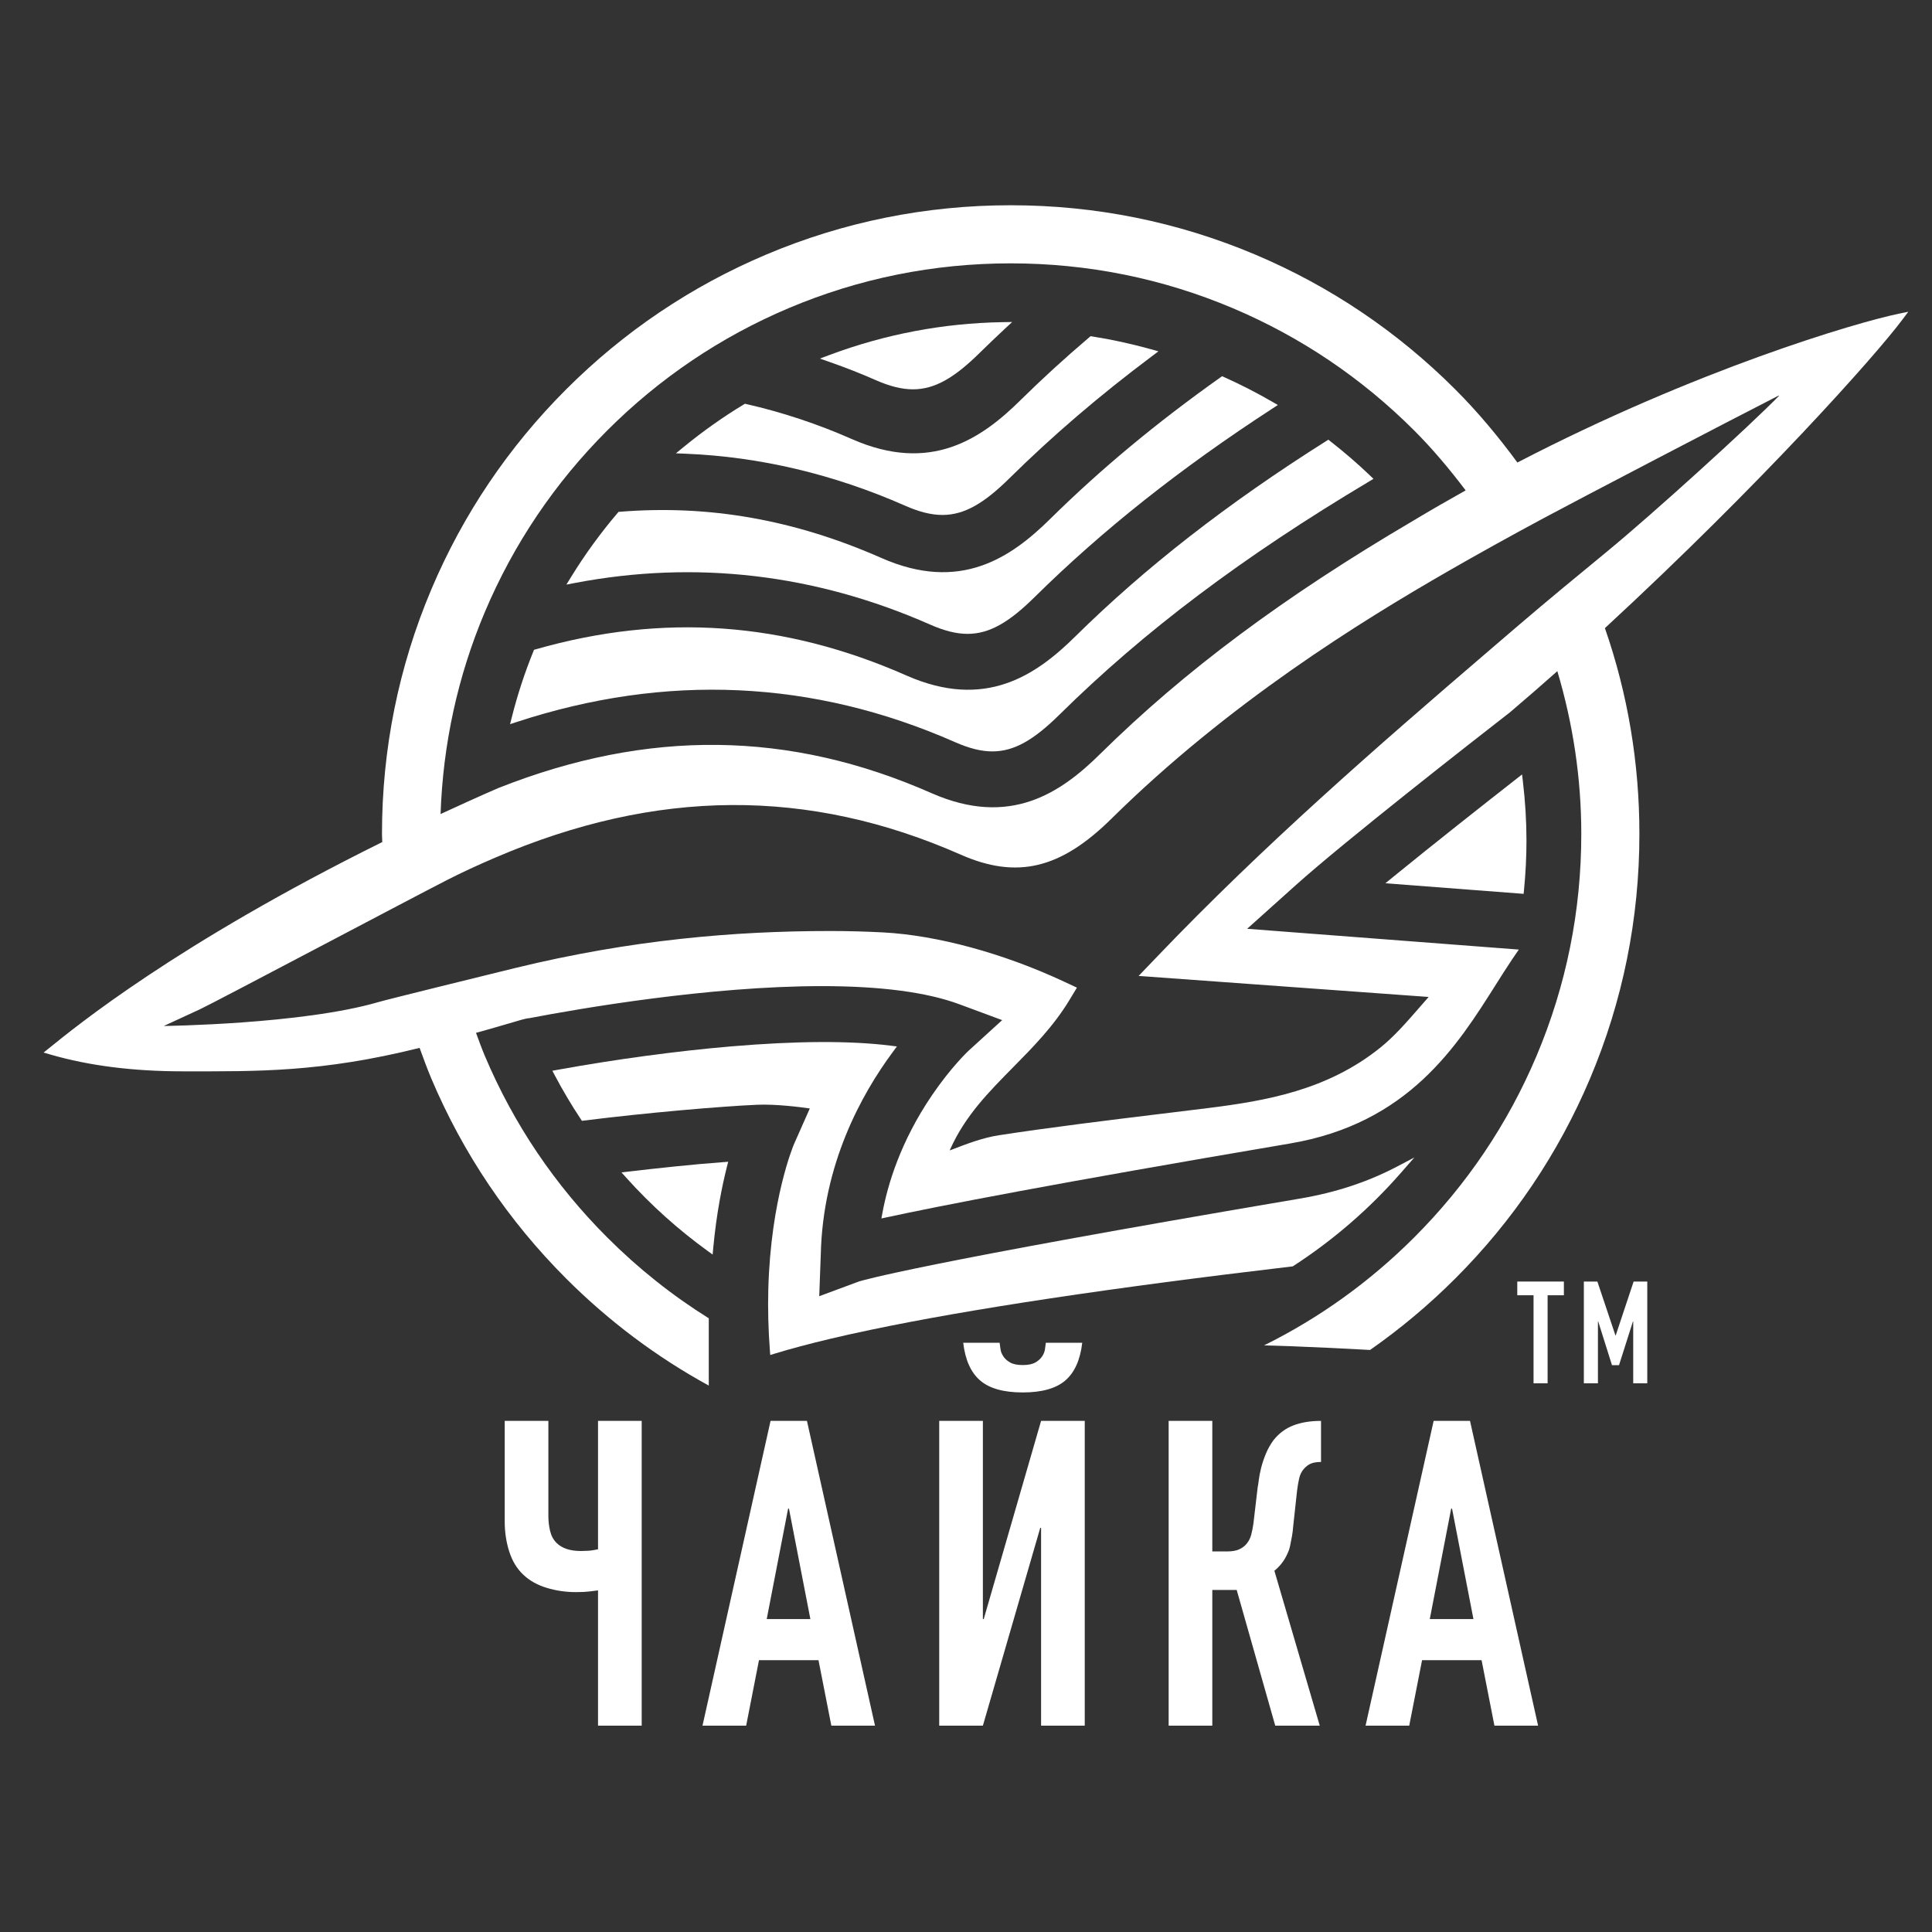 <svg width="80" height="80" viewBox="0 0 80 80" fill="none" xmlns="http://www.w3.org/2000/svg">
<rect x="0" y="0" width="80" height="80" fill="#333333" stroke="none"/>
<mask id="mask0_1446_2543" style="mask-type:luminance" maskUnits="userSpaceOnUse" x="0" y="0" width="81" height="81">
<path d="M0.024 0.022H80.025V80.022H0.024V0.022Z" fill="white"/>
</mask>
<g mask="url(#mask0_1446_2543)">
<path d="M24.763 64.153C24.704 64.165 24.639 64.177 24.568 64.189C24.509 64.201 24.432 64.209 24.338 64.215C24.243 64.221 24.149 64.224 24.054 64.224C23.605 64.224 23.268 64.112 23.044 63.887C22.914 63.757 22.825 63.592 22.778 63.391C22.731 63.19 22.707 62.989 22.707 62.788V58.836H20.899V63.001C20.899 63.438 20.961 63.852 21.085 64.242C21.209 64.632 21.401 64.951 21.662 65.199C21.921 65.447 22.247 65.631 22.636 65.749C23.026 65.867 23.428 65.926 23.842 65.926C24.078 65.926 24.267 65.917 24.409 65.899C24.551 65.882 24.669 65.867 24.763 65.855V71.456H26.571V58.836H24.763V64.153Z" fill="white"/>
<path d="M31.748 67.043L32.634 62.469H32.669L33.556 67.043H31.748ZM31.907 58.836L29.089 71.456H30.897L31.428 68.744H33.892L34.424 71.456H36.232L33.414 58.836H31.907Z" fill="white"/>
<path d="M43.156 56.16C43.09 56.261 42.996 56.346 42.872 56.417C42.748 56.488 42.574 56.524 42.349 56.524C42.124 56.524 41.95 56.488 41.826 56.417C41.702 56.346 41.607 56.261 41.543 56.16C41.477 56.06 41.439 55.96 41.428 55.859C41.416 55.759 41.404 55.673 41.392 55.602H39.885C39.968 56.311 40.201 56.831 40.585 57.162C40.969 57.493 41.557 57.658 42.349 57.658C43.141 57.658 43.729 57.493 44.113 57.162C44.497 56.831 44.73 56.311 44.813 55.602H43.306C43.294 55.673 43.282 55.759 43.271 55.859C43.259 55.96 43.221 56.06 43.156 56.16Z" fill="white"/>
<path d="M40.734 67.043H40.699V58.836H38.891V71.456H40.699L43.074 63.267H43.109V71.456H44.917V58.836H43.109L40.734 67.043Z" fill="white"/>
<path d="M52.734 59.633C52.604 59.811 52.497 60 52.415 60.201C52.332 60.401 52.267 60.597 52.22 60.785C52.172 60.975 52.14 61.143 52.123 61.291C52.105 61.439 52.09 61.536 52.078 61.583L51.901 63.09C51.877 63.255 51.848 63.406 51.812 63.542C51.777 63.678 51.718 63.799 51.635 63.905C51.552 64.011 51.446 64.094 51.316 64.153C51.186 64.213 51.014 64.242 50.802 64.242H50.199V58.836H48.391V71.456H50.199V65.837H51.209L52.805 71.456H54.648L52.769 65.04C52.864 64.969 52.961 64.871 53.062 64.747C53.162 64.623 53.248 64.478 53.319 64.313C53.366 64.218 53.401 64.109 53.425 63.985C53.449 63.861 53.472 63.74 53.496 63.622C53.52 63.492 53.537 63.35 53.549 63.196L53.709 61.725C53.732 61.536 53.762 61.365 53.797 61.211C53.833 61.057 53.898 60.927 53.992 60.821C54.087 60.715 54.187 60.641 54.294 60.599C54.4 60.558 54.536 60.537 54.701 60.537V58.836C54.264 58.836 53.883 58.898 53.558 59.022C53.233 59.146 52.958 59.35 52.734 59.633Z" fill="white"/>
<path d="M59.204 67.043L60.09 62.469H60.126L61.012 67.043H59.204ZM59.364 58.836L56.545 71.456H58.353L58.885 68.744H61.349L61.881 71.456H63.689L60.87 58.836H59.364Z" fill="white"/>
<path d="M37.472 20.937C38.046 21.191 38.548 21.323 39.024 21.323C39.929 21.323 40.745 20.845 41.801 19.802C43.594 18.033 45.525 16.379 47.706 14.745L47.968 14.548L47.658 14.461C46.849 14.236 46.03 14.057 45.223 13.931L45.159 13.921L45.109 13.963C44.086 14.833 43.155 15.684 42.263 16.564C40.637 18.171 38.536 19.619 35.276 18.182C33.856 17.556 32.384 17.067 30.901 16.731L30.846 16.719L30.797 16.748C29.943 17.264 29.108 17.855 28.315 18.504L27.988 18.771L28.4 18.788C31.471 18.914 34.523 19.637 37.472 20.937Z" fill="white"/>
<path d="M36.25 15.735C36.824 15.988 37.326 16.121 37.802 16.121C38.707 16.121 39.523 15.643 40.579 14.599C40.893 14.29 41.229 13.969 41.605 13.618L41.912 13.333L41.505 13.34C39.055 13.382 36.653 13.838 34.364 14.693L33.95 14.848L34.367 14.994C35.035 15.228 35.651 15.471 36.25 15.735Z" fill="white"/>
<path d="M38.511 25.861C39.086 26.114 39.587 26.247 40.064 26.247C40.969 26.247 41.785 25.769 42.841 24.725C45.653 21.95 48.875 19.394 52.693 16.914L52.913 16.77L52.686 16.639C52.055 16.272 51.379 15.926 50.678 15.611L50.605 15.578L50.538 15.625C47.878 17.512 45.571 19.43 43.486 21.488C41.858 23.093 39.755 24.541 36.498 23.105C32.904 21.52 29.363 20.894 25.671 21.191L25.613 21.196L25.573 21.242C24.866 22.071 24.216 22.965 23.643 23.899L23.453 24.207L23.793 24.142C28.801 23.185 33.752 23.763 38.511 25.861Z" fill="white"/>
<path d="M39.54 30.728C40.114 30.981 40.615 31.114 41.092 31.114C41.996 31.114 42.812 30.636 43.869 29.593C47.379 26.129 51.453 23.061 56.691 19.937L56.873 19.828L56.718 19.68C56.21 19.193 55.659 18.719 55.083 18.269L55.004 18.207L54.919 18.26C50.825 20.845 47.425 23.493 44.525 26.355C42.899 27.961 40.797 29.409 37.538 27.973C32.471 25.739 27.448 25.384 22.182 26.887L22.112 26.907L22.084 26.977C21.726 27.858 21.425 28.777 21.191 29.709L21.121 29.986L21.378 29.902C27.569 27.867 33.68 28.145 39.54 30.728Z" fill="white"/>
<path d="M29.302 51.799L29.509 51.949L29.533 51.684C29.668 50.215 29.915 49.045 30.098 48.322L30.153 48.106L29.945 48.122C28.707 48.211 27.135 48.383 26.034 48.511L25.734 48.546L25.943 48.779C26.95 49.898 28.079 50.914 29.302 51.799Z" fill="white"/>
<path d="M36.974 43.554L37.139 43.331L36.875 43.298C35.204 43.089 32.98 43.099 30.263 43.33C28.028 43.52 25.477 43.864 23.08 44.3L22.872 44.338L22.976 44.534C23.306 45.158 23.666 45.764 24.045 46.334L24.096 46.411L24.183 46.4C26.791 46.073 29.874 45.81 31.348 45.746C32.117 45.712 33.114 45.839 33.532 45.899L32.876 47.38C32.867 47.402 31.914 49.63 31.814 53.386C31.792 54.214 31.814 55.065 31.879 55.914L31.894 56.107L32.068 56.054C32.73 55.852 33.482 55.651 34.367 55.44C34.858 55.323 35.405 55.201 36.04 55.068C40.141 54.206 46.014 53.323 53.498 52.441L53.531 52.437L53.559 52.419C55.218 51.342 56.716 50.044 58.013 48.56L58.565 47.929L57.839 48.31C56.623 48.947 55.308 49.38 53.821 49.632C37.978 52.318 35.661 53.033 35.57 53.062L33.923 53.673L33.987 51.944C34.071 48.224 35.657 45.328 36.974 43.554Z" fill="white"/>
<path d="M63.057 32.335L63.025 32.068L62.822 32.227C61.418 33.325 59.387 34.926 57.678 36.319L57.366 36.574L63.09 37.012L63.105 36.859C63.173 36.169 63.208 35.477 63.208 34.801C63.208 34.004 63.157 33.174 63.057 32.335Z" fill="white"/>
<path d="M66.563 22.822L66.557 22.827C65.337 23.83 64.076 24.867 62.848 25.919L61.712 26.893C56.945 30.978 52.305 35.024 47.937 39.588L47.148 40.411L59.158 41.282L59.123 41.321C59.005 41.455 58.887 41.59 58.77 41.725C58.234 42.34 57.727 42.922 57.152 43.383C54.962 45.145 52.417 45.585 49.998 45.886C49.368 45.964 48.737 46.041 48.107 46.118L48.052 46.124C45.858 46.392 43.588 46.668 41.376 47.006C40.695 47.11 40.044 47.361 39.414 47.603L39.325 47.637L39.355 47.569C39.973 46.197 40.934 45.224 41.955 44.19C42.776 43.358 43.625 42.497 44.283 41.409L44.593 40.896L44.053 40.644C41.535 39.47 38.806 38.728 36.566 38.609C35.84 38.571 35.104 38.551 34.38 38.551C30.41 38.551 26.128 38.915 21.339 40.082C20.291 40.338 16.034 41.386 15.675 41.492C12.525 42.415 6.781 42.484 6.781 42.484C7.277 42.257 7.661 42.078 8.28 41.792C8.868 41.52 17.239 37.085 18.548 36.421C19.14 36.12 19.764 35.831 20.511 35.511C27.175 32.65 33.478 32.61 39.779 35.388C42.105 36.413 43.913 35.983 46.019 33.904C50.876 29.11 56.319 25.747 59.991 23.635H59.991C61.196 22.942 62.472 22.234 63.894 21.469C65.334 20.694 71.635 17.408 73.702 16.353C72.38 17.708 68.403 21.308 66.563 22.822ZM20.079 25.336C21.269 22.522 22.973 19.995 25.144 17.825C27.314 15.655 29.841 13.951 32.654 12.761C35.566 11.529 38.66 10.905 41.851 10.905C45.041 10.905 48.135 11.529 51.047 12.761C53.86 13.951 56.387 15.655 58.558 17.825C59.335 18.603 60.034 19.44 60.69 20.306C59.976 20.705 59.254 21.119 58.514 21.564C53.16 24.711 49.041 27.779 45.553 31.222C43.926 32.828 41.823 34.275 38.566 32.84C32.694 30.251 26.833 30.18 20.648 32.626L20.643 32.627C19.817 32.986 19.022 33.347 18.243 33.708C18.342 30.81 18.954 27.996 20.079 25.336ZM78.621 12.991C76.864 13.355 70.255 15.299 62.832 19.152C62.05 18.088 61.204 17.069 60.259 16.124C57.868 13.733 55.084 11.857 51.984 10.545C48.774 9.187 45.364 8.499 41.851 8.499C38.337 8.499 34.927 9.187 31.717 10.545C28.617 11.857 25.833 13.733 23.442 16.124C21.052 18.514 19.175 21.298 17.863 24.399C16.506 27.609 15.817 31.018 15.817 34.532C15.817 34.645 15.828 34.756 15.829 34.868C7.298 39.092 3.124 42.522 2.046 43.39L1.804 43.585L2.097 43.669C3.689 44.131 5.523 44.362 7.593 44.362C10.67 44.362 13.285 44.409 17.375 43.391C17.53 43.819 17.686 44.245 17.863 44.666C19.175 47.766 21.052 50.55 23.442 52.941C25.207 54.706 27.187 56.19 29.349 57.374V54.588C27.833 53.641 26.426 52.522 25.144 51.239C22.973 49.069 21.269 46.542 20.079 43.729C19.945 43.412 19.83 43.09 19.711 42.768C20.123 42.652 20.531 42.54 20.952 42.414L20.975 42.407C21.515 42.246 21.786 42.166 21.897 42.163L21.919 42.16C24.003 41.761 29.357 40.833 34.035 40.833C36.465 40.833 38.377 41.085 39.716 41.581L41.498 42.241L40.103 43.512C40.074 43.539 39.381 44.191 38.592 45.351C37.286 47.27 36.755 49.058 36.54 50.221L36.497 50.454L36.716 50.407C38.902 49.934 43.574 49.019 53.415 47.35C58.313 46.52 60.327 43.328 61.945 40.763C62.16 40.423 62.389 40.062 62.616 39.722L62.628 39.705C62.663 39.653 62.697 39.602 62.732 39.552L62.892 39.32L51.642 38.459L53.647 36.66C55.68 34.834 60.966 30.707 62.537 29.485L62.542 29.481C63.215 28.909 63.858 28.347 64.486 27.791C65.134 29.967 65.478 32.222 65.478 34.532C65.478 37.722 64.853 40.817 63.622 43.729C62.432 46.542 60.728 49.069 58.558 51.239C56.726 53.071 54.64 54.571 52.342 55.709C52.731 55.719 53.119 55.731 53.508 55.746C54.583 55.786 55.657 55.84 56.731 55.899C57.984 55.024 59.163 54.036 60.259 52.941C62.65 50.55 64.526 47.766 65.838 44.666C67.195 41.456 67.884 38.046 67.884 34.532C67.884 31.6 67.404 28.74 66.456 26.009C72.983 19.982 77.664 14.717 78.766 13.246L79.019 12.909L78.621 12.991Z" fill="white"/>
<path d="M62.827 53.634H63.501V57.28H64.083V53.634H64.757V53.066H62.827V53.634Z" fill="white"/>
<path d="M66.903 55.297H66.892L66.144 53.066H65.584V57.28H66.167V54.717H66.178L66.749 56.529H67.04L67.617 54.717H67.628V57.28H68.21V53.066H67.645L66.903 55.297Z" fill="white"/>
</g>
</svg>
